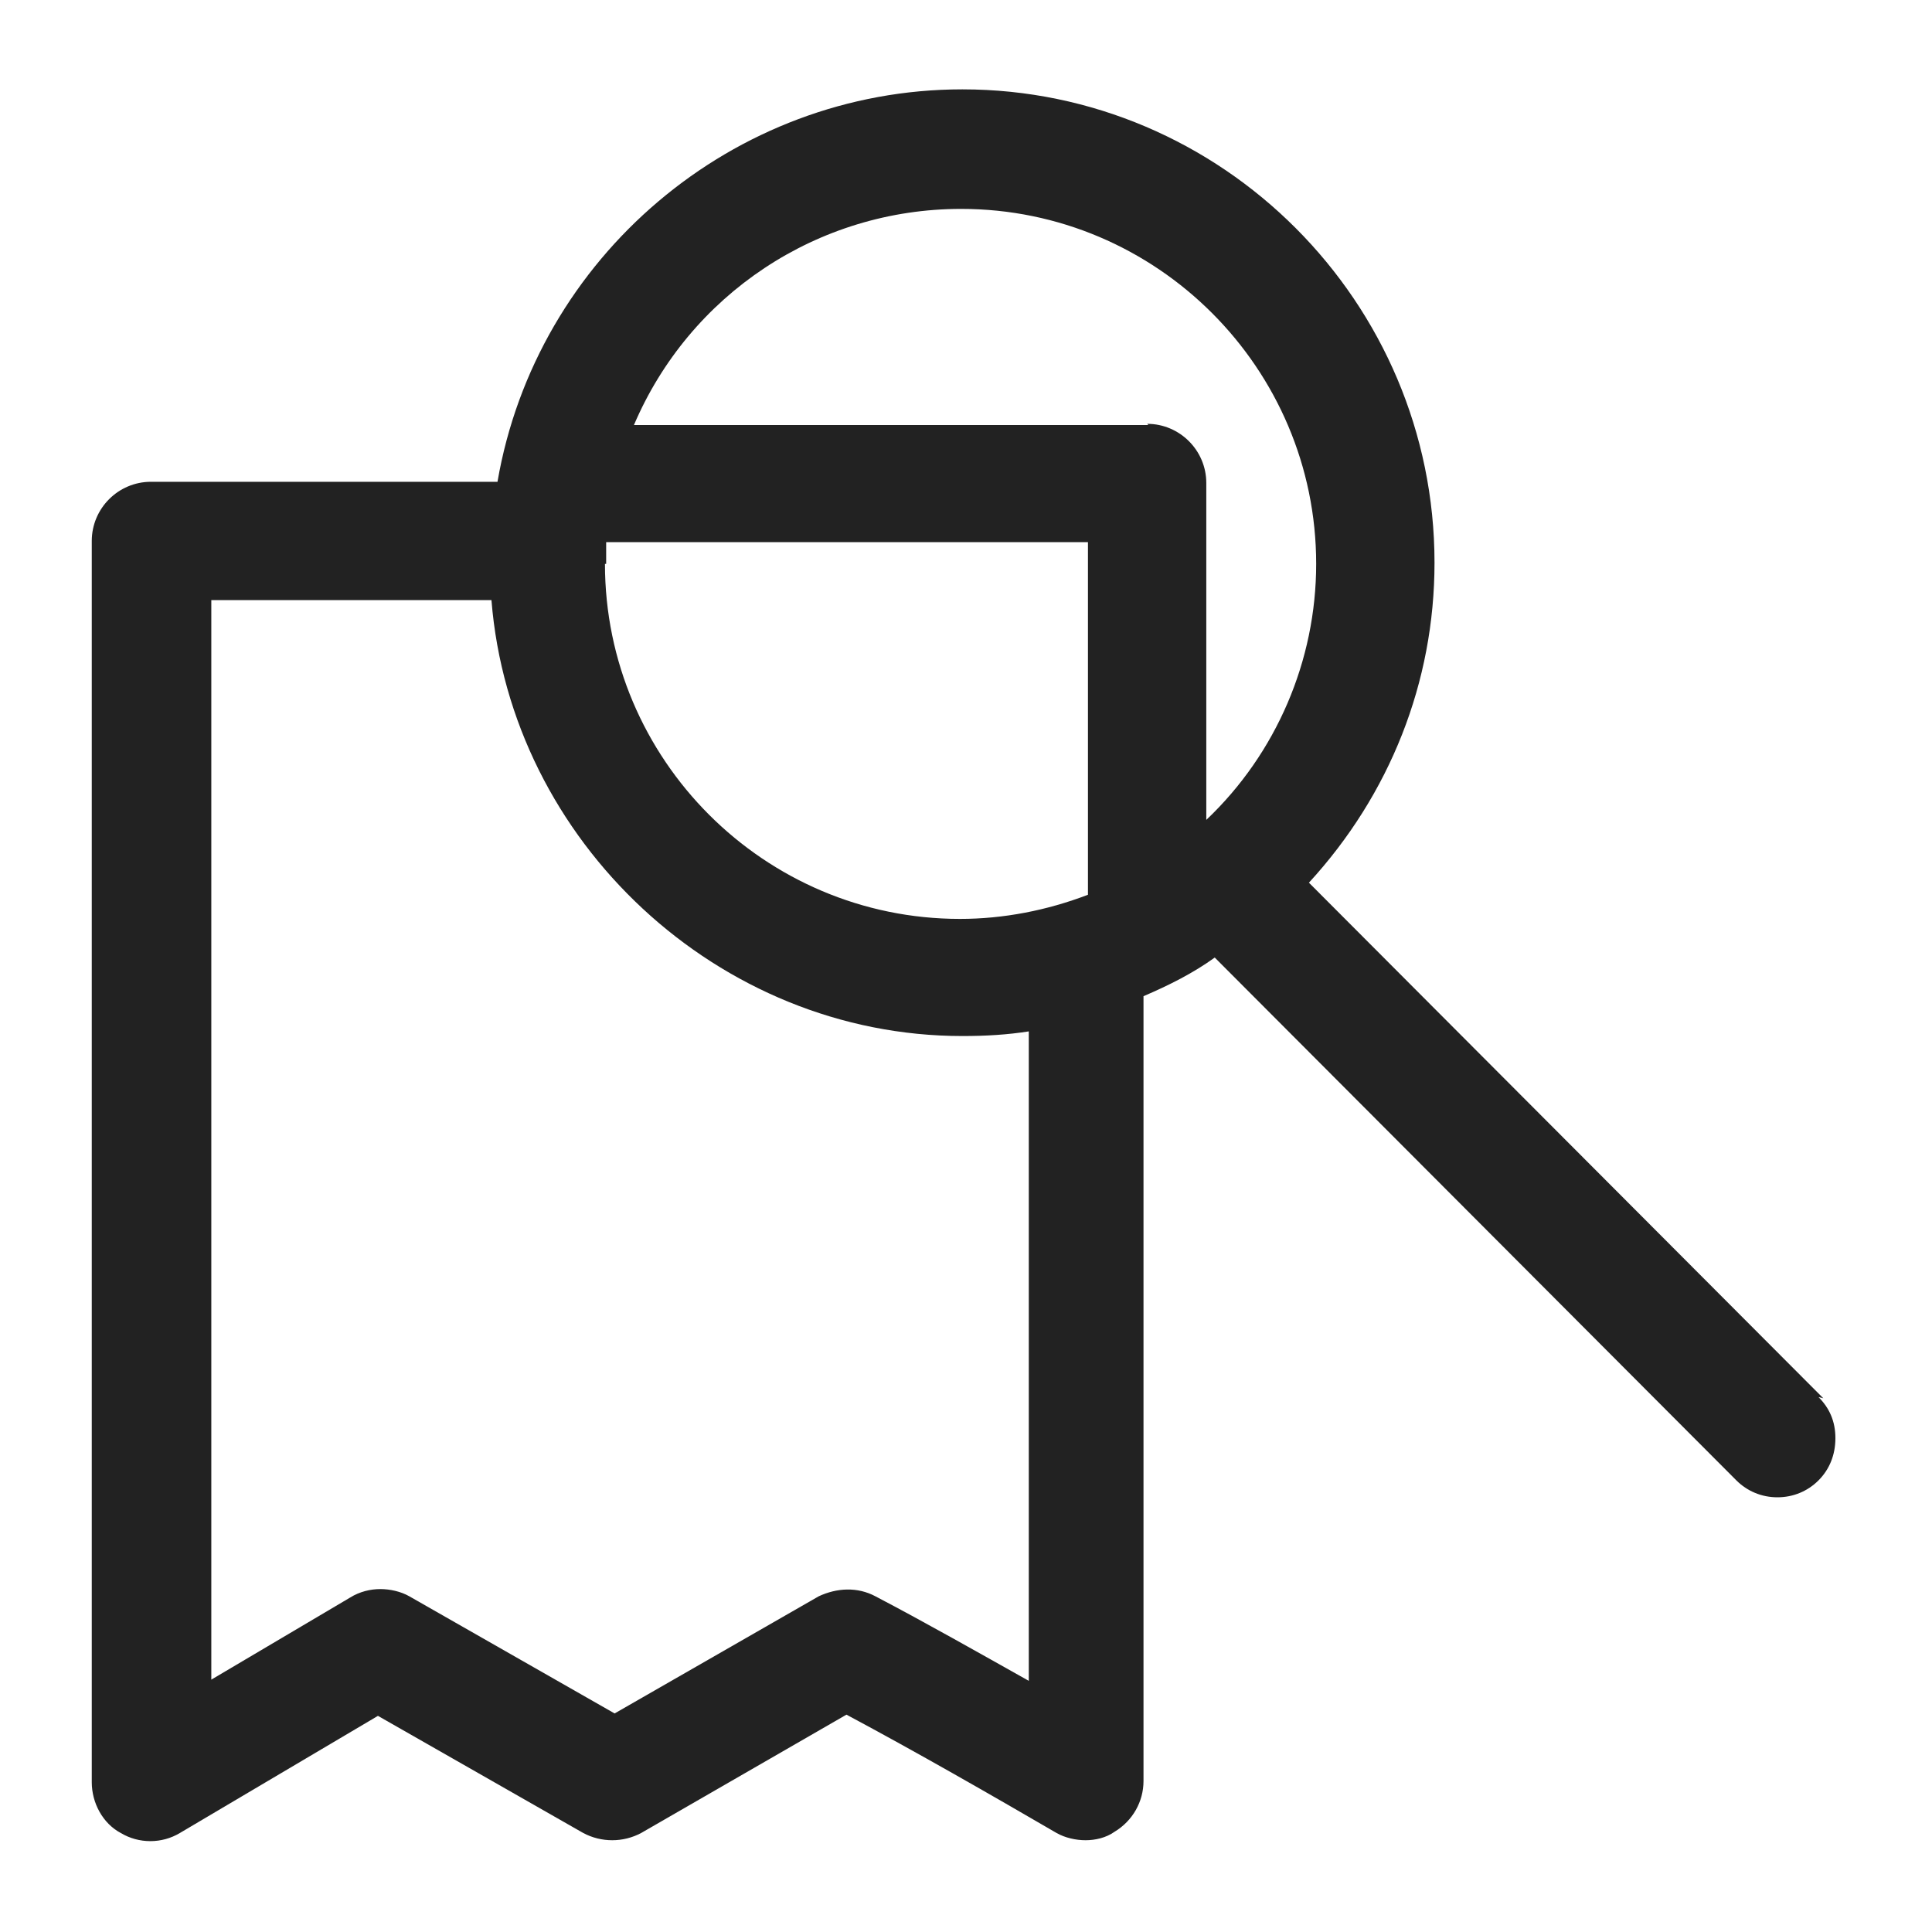 <svg width="16" height="16" viewBox="0 0 16 16" fill="none" xmlns="http://www.w3.org/2000/svg">
<g id="analyze receipt_XS 1">
<path id="Vector" d="M15.1 11.58L10.84 7.31C11.51 6.58 11.88 5.65 11.88 4.66C11.88 2.5 10.12 0.74 7.97 0.74C6.07 0.74 4.44 2.13 4.12 3.99H1.25C0.98 3.99 0.76 4.21 0.76 4.48V14.76C0.76 14.93 0.85 15.1 1 15.18C1.15 15.27 1.34 15.27 1.49 15.18L3.13 14.21L4.83 15.18C4.98 15.26 5.16 15.26 5.31 15.18L7.01 14.2C7.59 14.51 8.2 14.86 8.75 15.18C8.82 15.22 8.91 15.24 8.99 15.24C9.07 15.24 9.16 15.22 9.23 15.17C9.38 15.08 9.47 14.92 9.47 14.75V8.25C9.68 8.16 9.88 8.06 10.06 7.93L14.38 12.26C14.47 12.35 14.59 12.4 14.72 12.4C14.85 12.4 14.97 12.35 15.06 12.26C15.15 12.17 15.2 12.05 15.2 11.91C15.2 11.77 15.15 11.66 15.06 11.57L15.1 11.58ZM8.52 8.54V13.92C8.11 13.69 7.67 13.44 7.25 13.22C7.1 13.14 6.93 13.15 6.78 13.22L5.09 14.19L3.39 13.22C3.32 13.18 3.23 13.16 3.15 13.16C3.07 13.16 2.98 13.18 2.9 13.23L1.75 13.91V4.97H4.07C4.23 6.97 5.95 8.58 7.97 8.58C8.16 8.58 8.34 8.57 8.53 8.54H8.52ZM5.02 4.67C5.02 4.61 5.02 4.55 5.02 4.49H9.01V7.41C8.67 7.54 8.31 7.61 7.95 7.61C6.33 7.61 5.01 6.29 5.01 4.67H5.02ZM9.51 3.52H5.25C5.71 2.44 6.77 1.73 7.96 1.73C9.58 1.73 10.9 3.05 10.9 4.67C10.9 5.47 10.57 6.24 9.99 6.79V4C9.99 3.73 9.77 3.51 9.5 3.51L9.51 3.52Z" fill="#222222"/>
</g>
</svg>

